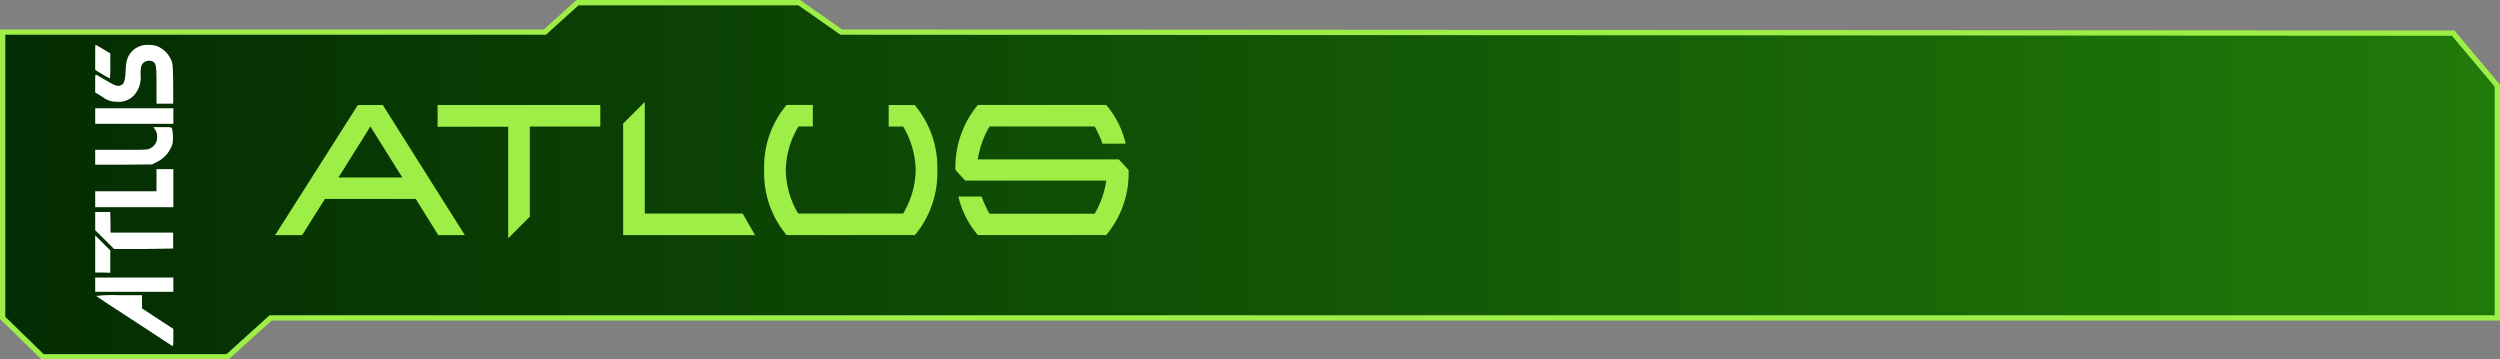 <svg xmlns="http://www.w3.org/2000/svg" xmlns:xlink="http://www.w3.org/1999/xlink" viewBox="0 0 470.58 67.66"><rect x="0" y="0" width="470.58" height="67.66" fill="#808080" stroke="none"/><defs><style>.e1e49ba0-a25a-4277-a34c-68ed34c8b92f{stroke:#9def48;stroke-miterlimit:10;fill:url(#ab964d13-185d-4b92-92cc-150325d28a31);}.b6b7f930-9307-4af8-97a6-726e605732e0{fill:#9def48;}.bbeff2d9-ee2b-433c-b549-1ecc180cd908{fill:#fff;}</style><linearGradient id="ab964d13-185d-4b92-92cc-150325d28a31" x1="0.5" y1="33.83" x2="470.08" y2="33.83" gradientUnits="userSpaceOnUse"><stop offset="0" stop-color="#032c02"/><stop offset="1" stop-color="#207a09"/></linearGradient></defs><g id="fc65fbfd-5911-4ff2-9835-fd91a9b2f7c4" data-name="calque3"><polygon class="e1e49ba0-a25a-4277-a34c-68ed34c8b92f" points="0.5 6.04 102.57 6.04 108.7 0.5 150.44 0.5 158.35 6.04 461.77 6.24 470.08 16.13 470.08 59.84 50.94 59.84 42.83 67.16 8.02 67.16 0.5 59.84 0.5 6.04"/><path class="b6b7f930-9307-4af8-97a6-726e605732e0" d="M61.16,37.45l-4.29,6.81H51.79l15.57-24.5h4.69L87.5,44.26h-5l-4.24-6.81ZM75.72,33.4l-6-9.59-6,9.59Z"/><path class="b6b7f930-9307-4af8-97a6-726e605732e0" d="M99.73,40.79l-4.07,4.07v-21H82.37V19.76H113v4.06H99.73Z"/><path class="b6b7f930-9307-4af8-97a6-726e605732e0" d="M121.37,40.2h18.42l2.34,4.06H117.3v-21l4.07-4.07Z"/><path class="b6b7f930-9307-4af8-97a6-726e605732e0" d="M150.25,40.2H170A16.43,16.43,0,0,0,172.36,32,16.51,16.51,0,0,0,170,23.82h-2.72V19.76h4.89A18.2,18.2,0,0,1,176.43,32a18.17,18.17,0,0,1-4.22,12.25H148.06A18.17,18.17,0,0,1,143.84,32a18.2,18.2,0,0,1,4.22-12.25H153v4.06h-2.7A16.44,16.44,0,0,0,147.91,32,16.35,16.35,0,0,0,150.25,40.2Z"/><path class="b6b7f930-9307-4af8-97a6-726e605732e0" d="M210.59,30l1.85,2a18.17,18.17,0,0,1-4.22,12.25H184.07A17.08,17.08,0,0,1,180.4,37h4.37a19,19,0,0,0,1.49,3.23h19.79A17.3,17.3,0,0,0,208.24,34H181.69l-1.84-2a18.2,18.2,0,0,1,4.22-12.25h24.15a17.13,17.13,0,0,1,3.67,7.29h-4.37a19.25,19.25,0,0,0-1.47-3.23H186.26A17.44,17.44,0,0,0,184.05,30Z"/></g><g id="f992e9cc-cf68-4153-81df-1247f64c513b" data-name="svg1"><g id="b4c90de4-3692-4840-a158-3338d4a4ac6e" data-name="g1"><path id="a33454b8-2f79-475b-982c-66f72226ceaa" data-name="path1" class="bbeff2d9-ee2b-433c-b549-1ecc180cd908" d="M32.43,65.11c-.11-.06-1.73-1.12-3.6-2.35l-7-4.57c-2-1.29-3.63-2.4-3.71-2.48a25.86,25.86,0,0,1,4.23-.14h4.38v2.48L29.7,60l2.93,1.91v1.68C32.63,64.86,32.58,65.21,32.43,65.11ZM25.27,54.93H17.92V52.24H32.63v2.69Zm1.78-8.06H21.48L19.7,45.1l-1.78-1.76V39.91h2.83l.05,1.94,0,1.93,5.89,0,5.9,0v3ZM25.27,39H17.92V36H29.46V31.84h3.17V39ZM32.49,27a5.7,5.7,0,0,1-3,3.51l-.9.44L23.25,31l-5.33,0V28.2h5c4.88,0,5,0,5.48-.35a2.2,2.2,0,0,0,1.17-2.11,2,2,0,0,0-.36-1.33l-.35-.48h1.73c1.7,0,1.73,0,1.82.4A8.35,8.35,0,0,1,32.49,27ZM25.27,23.3H17.92V20.38l7.35,0,7.36,0V23.3Zm5.79-3.79h-1.6V16c0-3.54-.06-3.95-.62-4.38a1.71,1.71,0,0,0-1.69.08c-.56.45-.69.9-.69,2.37a5,5,0,0,1-1.1,3.71,3.92,3.92,0,0,1-3.48,1.36,4,4,0,0,1-2.58-.9l-1.38-.84V15.69c0-1.6,0-1.72.27-1.58s1,.58,1.94,1.11c1.66,1,2.13,1.1,2.7.8s.74-1,.82-2.76.3-2.6,1.15-3.55a4,4,0,0,1,3.41-1.24,3.57,3.57,0,0,1,1.9.48,4.94,4.94,0,0,1,2.07,2.25c.34.74.36,1,.42,4.55l0,3.76ZM19.34,51.3H17.92v-7l1.42,1.42,1.42,1.42v4.2Zm1.33-36.54a13.64,13.64,0,0,1-1.43-.8l-1.32-.8V10.8c0-1.3,0-2.37.06-2.37s.68.37,1.43.81l1.35.82v2.35A15.46,15.46,0,0,1,20.67,14.76Z"/></g></g></svg>